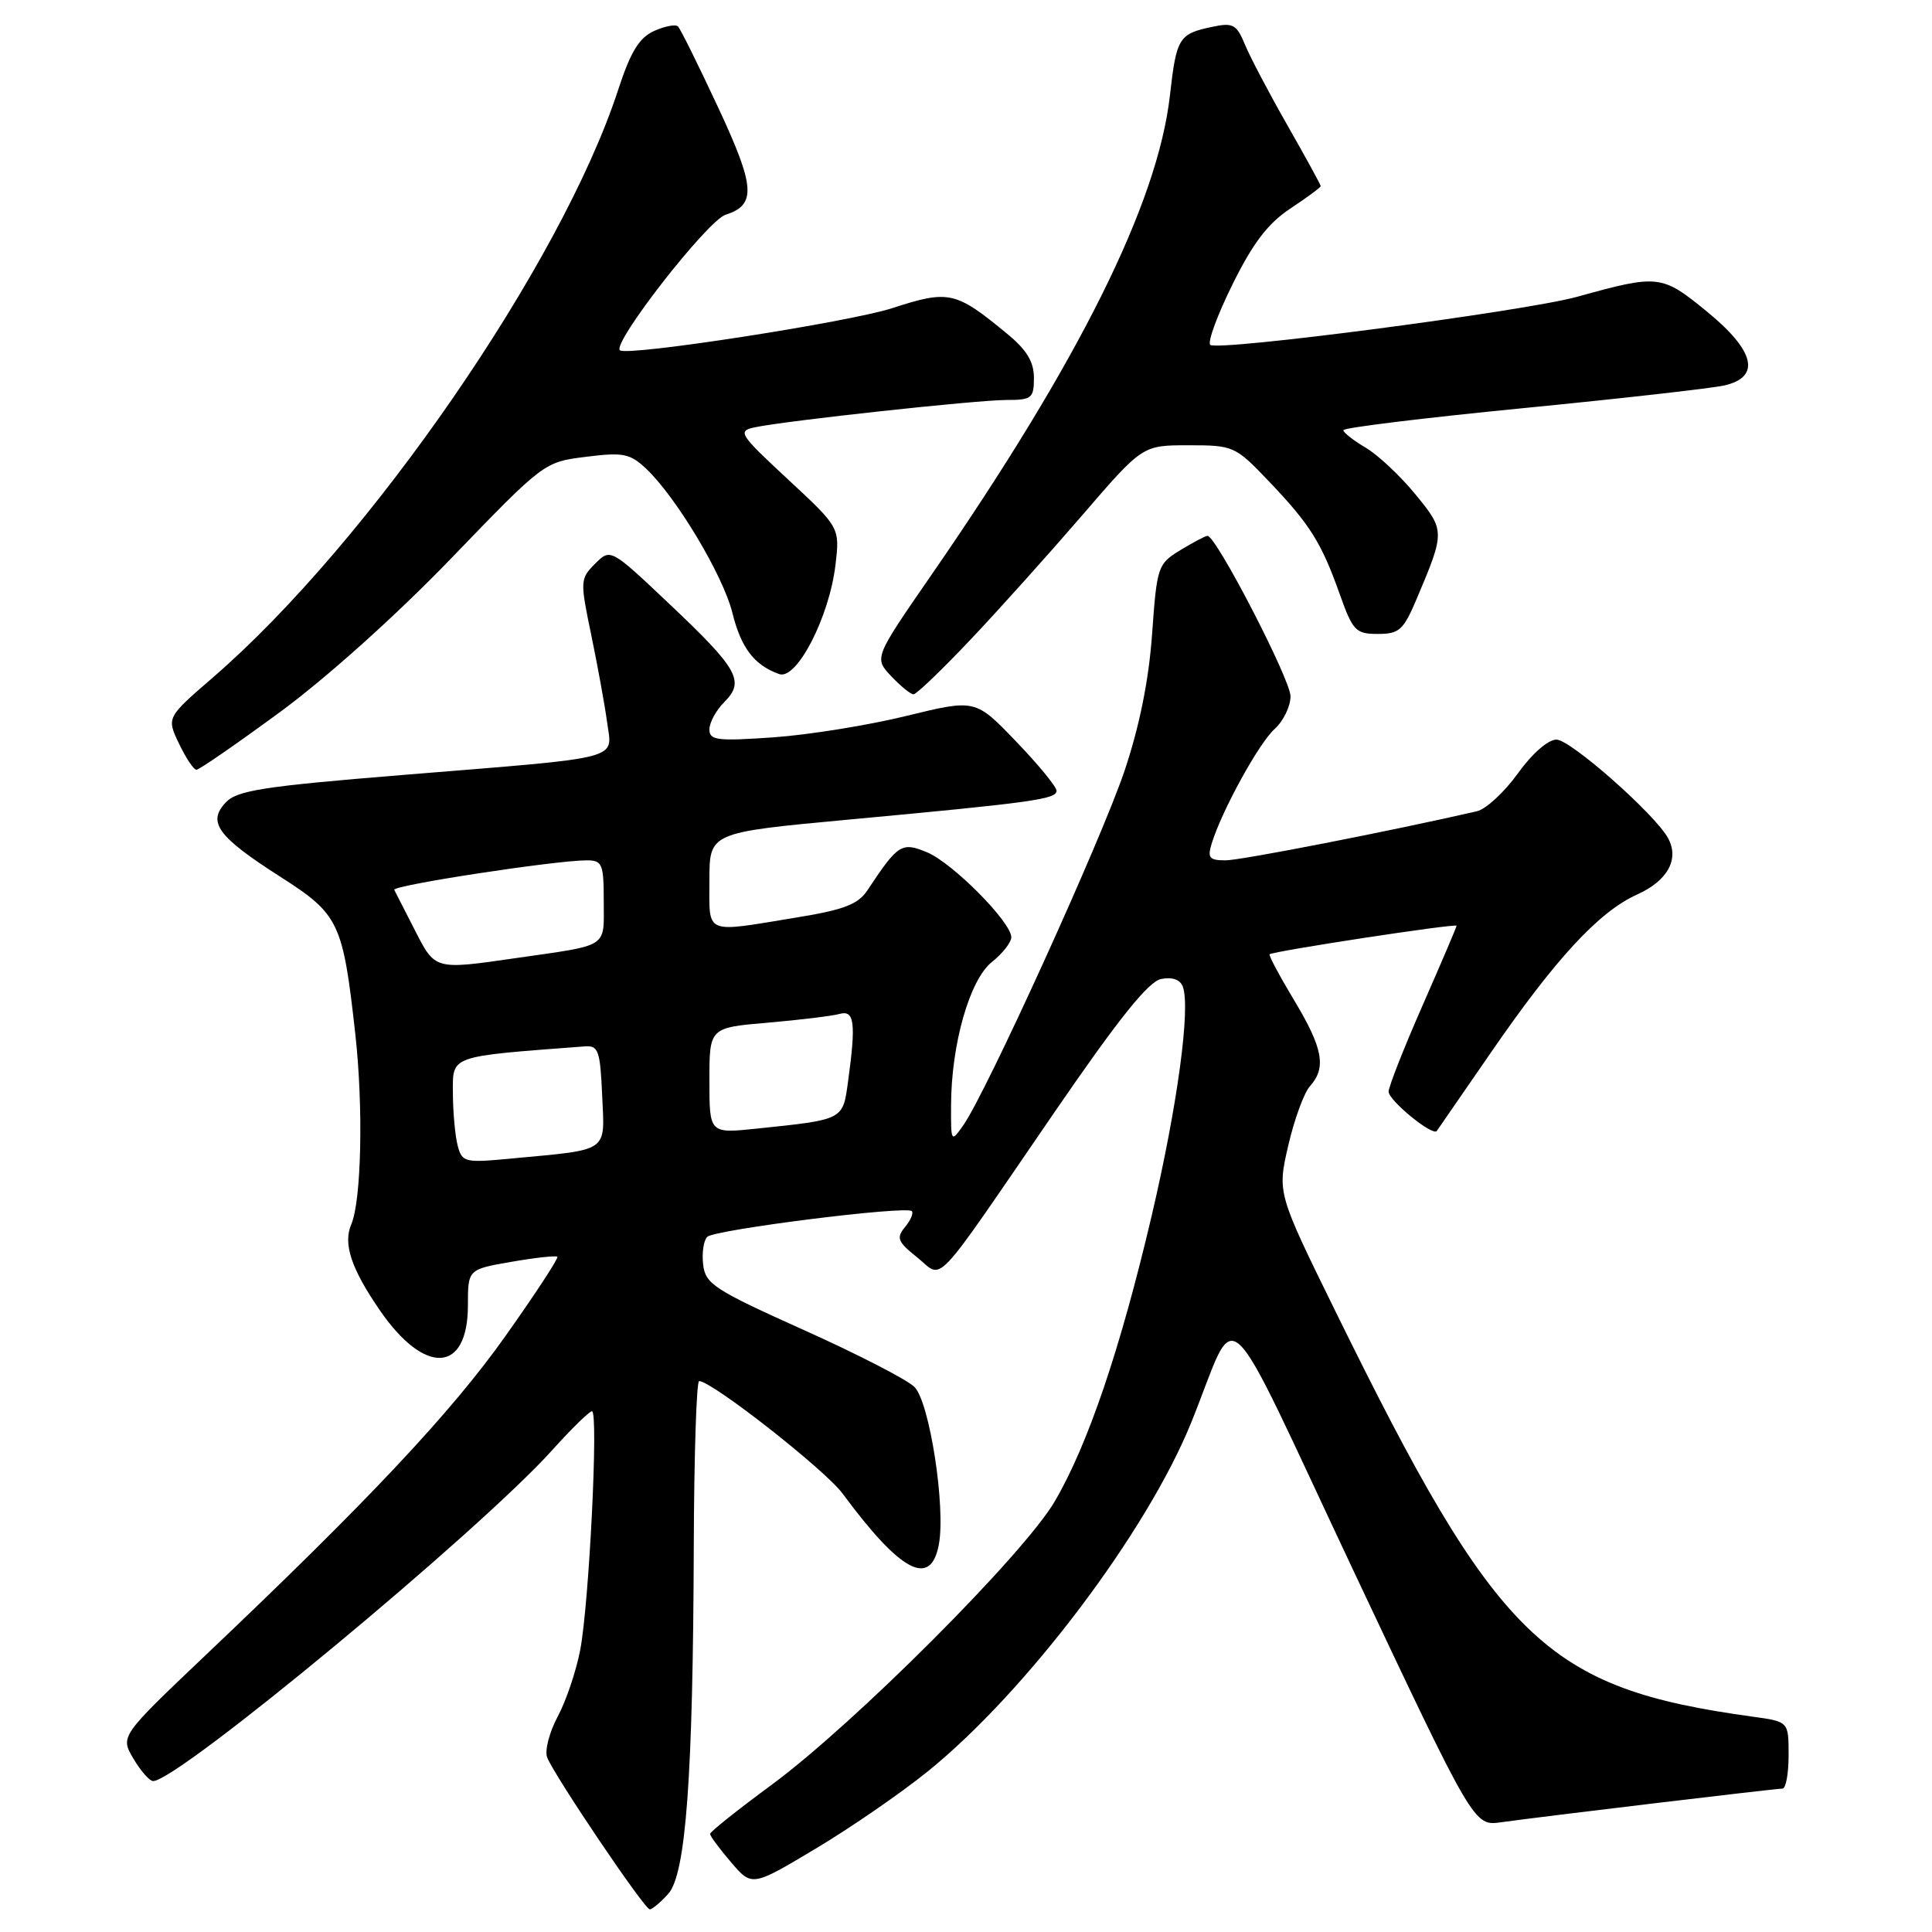 <?xml version="1.0" encoding="UTF-8" standalone="no"?>
<!DOCTYPE svg PUBLIC "-//W3C//DTD SVG 1.1//EN" "http://www.w3.org/Graphics/SVG/1.1/DTD/svg11.dtd" >
<svg xmlns="http://www.w3.org/2000/svg" xmlns:xlink="http://www.w3.org/1999/xlink" version="1.1" viewBox="0 0 256 256">
 <g >
 <path fill="currentColor"
d=" M 88.54 250.95 C 90.89 248.36 91.83 235.45 91.93 204.75 C 91.97 192.79 92.29 183.00 92.64 183.00 C 94.33 183.00 109.34 194.77 111.66 197.92 C 119.34 208.32 123.32 210.43 124.40 204.67 C 125.33 199.74 123.18 185.82 121.18 183.79 C 120.26 182.84 113.65 179.44 106.50 176.23 C 94.66 170.91 93.47 170.14 93.17 167.57 C 92.99 166.02 93.23 164.37 93.71 163.89 C 94.66 162.94 120.07 159.74 120.82 160.48 C 121.07 160.74 120.67 161.69 119.92 162.59 C 118.73 164.03 118.94 164.54 121.53 166.61 C 125.10 169.45 123.19 171.47 139.74 147.35 C 148.17 135.06 152.16 130.07 153.83 129.73 C 155.30 129.42 156.36 129.79 156.72 130.71 C 157.79 133.49 156.01 146.57 152.59 161.15 C 148.44 178.80 144.15 191.44 139.76 198.94 C 135.68 205.92 113.15 228.47 102.24 236.50 C 97.76 239.80 94.09 242.72 94.09 243.00 C 94.08 243.28 95.33 244.96 96.86 246.75 C 99.64 250.00 99.64 250.00 108.07 244.96 C 112.71 242.19 119.41 237.57 122.96 234.70 C 136.01 224.14 152.00 202.95 157.86 188.45 C 164.21 172.74 161.47 170.22 179.45 208.36 C 195.31 241.97 195.31 241.97 198.90 241.46 C 204.01 240.74 235.22 237.00 236.19 237.00 C 236.64 237.00 237.00 235.00 237.00 232.56 C 237.00 228.12 237.00 228.12 232.25 227.47 C 204.73 223.67 198.50 217.62 176.97 173.79 C 169.25 158.08 169.25 158.08 170.70 151.79 C 171.50 148.33 172.79 144.79 173.58 143.92 C 175.78 141.48 175.30 138.88 171.48 132.54 C 169.55 129.33 168.09 126.59 168.23 126.45 C 168.68 126.03 193.00 122.32 193.00 122.67 C 193.00 122.85 190.97 127.59 188.50 133.22 C 186.03 138.84 184.00 143.99 184.00 144.65 C 184.00 145.82 189.84 150.59 190.38 149.86 C 190.52 149.66 193.74 145.00 197.53 139.50 C 206.13 127.01 211.86 120.82 216.90 118.54 C 220.96 116.72 222.54 113.87 221.04 111.08 C 219.37 107.95 208.11 98.00 206.24 98.00 C 205.13 98.00 202.99 99.87 201.11 102.50 C 199.33 104.97 196.90 107.22 195.69 107.50 C 184.27 110.12 164.42 114.00 162.40 114.00 C 160.23 114.00 159.97 113.67 160.56 111.75 C 161.92 107.37 166.81 98.47 168.89 96.60 C 170.05 95.55 171.00 93.60 171.00 92.26 C 171.00 90.04 161.15 71.00 160.00 71.00 C 159.72 71.01 158.11 71.86 156.41 72.89 C 153.41 74.72 153.30 75.05 152.66 83.98 C 152.23 90.09 151.00 96.18 149.02 102.10 C 146.01 111.09 130.72 144.71 127.65 149.09 C 126.02 151.41 126.00 151.38 126.02 146.47 C 126.04 138.39 128.48 129.83 131.42 127.48 C 132.84 126.35 134.00 124.87 134.00 124.19 C 134.00 122.18 126.21 114.33 122.83 112.93 C 119.47 111.54 119.00 111.84 114.95 117.95 C 113.70 119.84 111.85 120.55 105.45 121.59 C 93.19 123.60 94.00 123.95 94.00 116.66 C 94.00 110.32 94.00 110.32 112.25 108.62 C 136.84 106.34 140.00 105.90 140.00 104.78 C 140.00 104.26 137.58 101.30 134.62 98.23 C 129.24 92.63 129.24 92.63 120.12 94.86 C 115.11 96.09 107.18 97.37 102.50 97.70 C 95.03 98.22 94.00 98.10 94.00 96.65 C 94.00 95.74 94.89 94.11 95.98 93.02 C 98.73 90.27 97.82 88.65 88.70 80.03 C 80.90 72.65 80.90 72.65 78.85 74.70 C 76.87 76.69 76.85 76.97 78.34 84.12 C 79.18 88.18 80.13 93.38 80.44 95.67 C 81.12 100.78 83.05 100.27 53.57 102.67 C 34.79 104.20 31.40 104.73 29.89 106.35 C 27.45 108.97 28.85 110.87 37.15 116.18 C 44.94 121.16 45.43 122.19 47.08 137.01 C 48.16 146.73 47.89 159.11 46.54 162.25 C 45.44 164.81 46.54 168.11 50.33 173.62 C 56.29 182.29 62.00 181.97 62.00 172.98 C 62.00 168.20 62.00 168.20 67.75 167.20 C 70.91 166.65 73.66 166.35 73.85 166.53 C 74.04 166.71 70.94 171.44 66.97 177.04 C 59.79 187.17 48.77 198.90 27.21 219.35 C 15.93 230.07 15.93 230.07 17.68 233.03 C 18.64 234.66 19.82 236.00 20.29 236.00 C 23.59 236.00 63.52 202.89 73.18 192.14 C 75.73 189.31 78.09 187.00 78.44 187.00 C 79.32 187.00 78.07 212.34 76.89 218.58 C 76.36 221.38 75.02 225.37 73.90 227.45 C 72.79 229.53 72.16 231.96 72.50 232.86 C 73.42 235.25 85.39 252.99 86.10 253.00 C 86.42 253.00 87.52 252.08 88.54 250.95 Z  M 37.09 94.36 C 43.25 89.84 52.52 81.52 59.80 73.97 C 72.07 61.24 72.10 61.22 77.64 60.53 C 82.56 59.91 83.47 60.09 85.59 62.08 C 89.58 65.83 95.80 76.21 97.04 81.19 C 98.20 85.87 99.94 88.14 103.25 89.32 C 105.57 90.14 109.88 81.78 110.70 74.88 C 111.29 69.91 111.29 69.91 104.42 63.53 C 97.93 57.50 97.69 57.12 100.02 56.62 C 104.12 55.75 129.43 53.00 133.35 53.00 C 136.72 53.00 137.00 52.77 137.00 50.07 C 137.00 47.93 136.04 46.35 133.43 44.21 C 126.62 38.59 125.74 38.39 118.23 40.83 C 112.50 42.69 83.18 47.23 82.15 46.42 C 81.03 45.52 93.74 29.22 96.15 28.45 C 100.24 27.15 100.08 24.77 95.15 14.22 C 92.55 8.65 90.16 3.82 89.84 3.51 C 89.52 3.19 88.09 3.46 86.66 4.11 C 84.69 5.01 83.55 6.87 81.91 11.90 C 74.40 34.91 48.88 71.91 28.19 89.79 C 22.07 95.08 22.07 95.08 23.72 98.54 C 24.63 100.44 25.67 102.00 26.03 102.00 C 26.39 102.00 31.37 98.56 37.09 94.36 Z  M 128.62 84.73 C 132.41 80.73 139.07 73.30 143.44 68.23 C 151.39 59.00 151.39 59.00 157.48 59.00 C 163.45 59.00 163.67 59.10 168.11 63.75 C 173.57 69.47 175.09 71.88 177.53 78.75 C 179.25 83.59 179.64 84.00 182.57 84.00 C 185.42 84.00 185.97 83.50 187.76 79.25 C 191.48 70.45 191.48 70.29 187.54 65.49 C 185.55 63.06 182.59 60.28 180.96 59.32 C 179.33 58.36 178.00 57.31 178.00 57.00 C 178.00 56.68 188.69 55.37 201.75 54.09 C 214.81 52.81 226.85 51.45 228.50 51.07 C 233.38 49.94 232.54 46.47 226.10 41.22 C 220.18 36.39 219.74 36.34 209.00 39.32 C 202.05 41.25 161.26 46.59 160.36 45.69 C 159.99 45.32 161.32 41.70 163.33 37.65 C 166.03 32.19 168.01 29.60 170.98 27.63 C 173.19 26.17 175.00 24.83 175.00 24.66 C 175.00 24.48 173.02 20.87 170.60 16.62 C 168.18 12.38 165.64 7.56 164.96 5.90 C 163.85 3.22 163.38 2.97 160.61 3.56 C 156.20 4.48 155.88 5.01 155.02 12.66 C 153.40 26.95 142.99 47.87 123.37 76.25 C 115.82 87.18 115.82 87.18 118.08 89.59 C 119.33 90.91 120.66 92.00 121.05 92.00 C 121.43 92.00 124.84 88.73 128.62 84.73 Z  M 60.65 151.82 C 60.31 150.54 60.02 147.40 60.01 144.84 C 60.00 139.80 59.39 140.02 77.50 138.65 C 79.29 138.52 79.53 139.20 79.79 145.16 C 80.13 152.78 80.85 152.28 67.88 153.50 C 61.57 154.10 61.24 154.03 60.65 151.82 Z  M 94.00 143.18 C 94.00 136.17 94.00 136.17 101.75 135.51 C 106.01 135.14 110.29 134.62 111.25 134.35 C 113.22 133.80 113.44 135.54 112.37 143.31 C 111.67 148.43 111.85 148.34 100.25 149.55 C 94.00 150.20 94.00 150.20 94.00 143.18 Z  M 54.97 123.25 C 53.64 120.64 52.41 118.24 52.24 117.91 C 51.94 117.32 73.60 114.00 77.75 114.00 C 79.81 114.00 80.00 114.46 80.00 119.48 C 80.00 125.69 80.82 125.16 68.31 126.96 C 57.57 128.51 57.67 128.54 54.97 123.25 Z "/>
</g>
</svg>